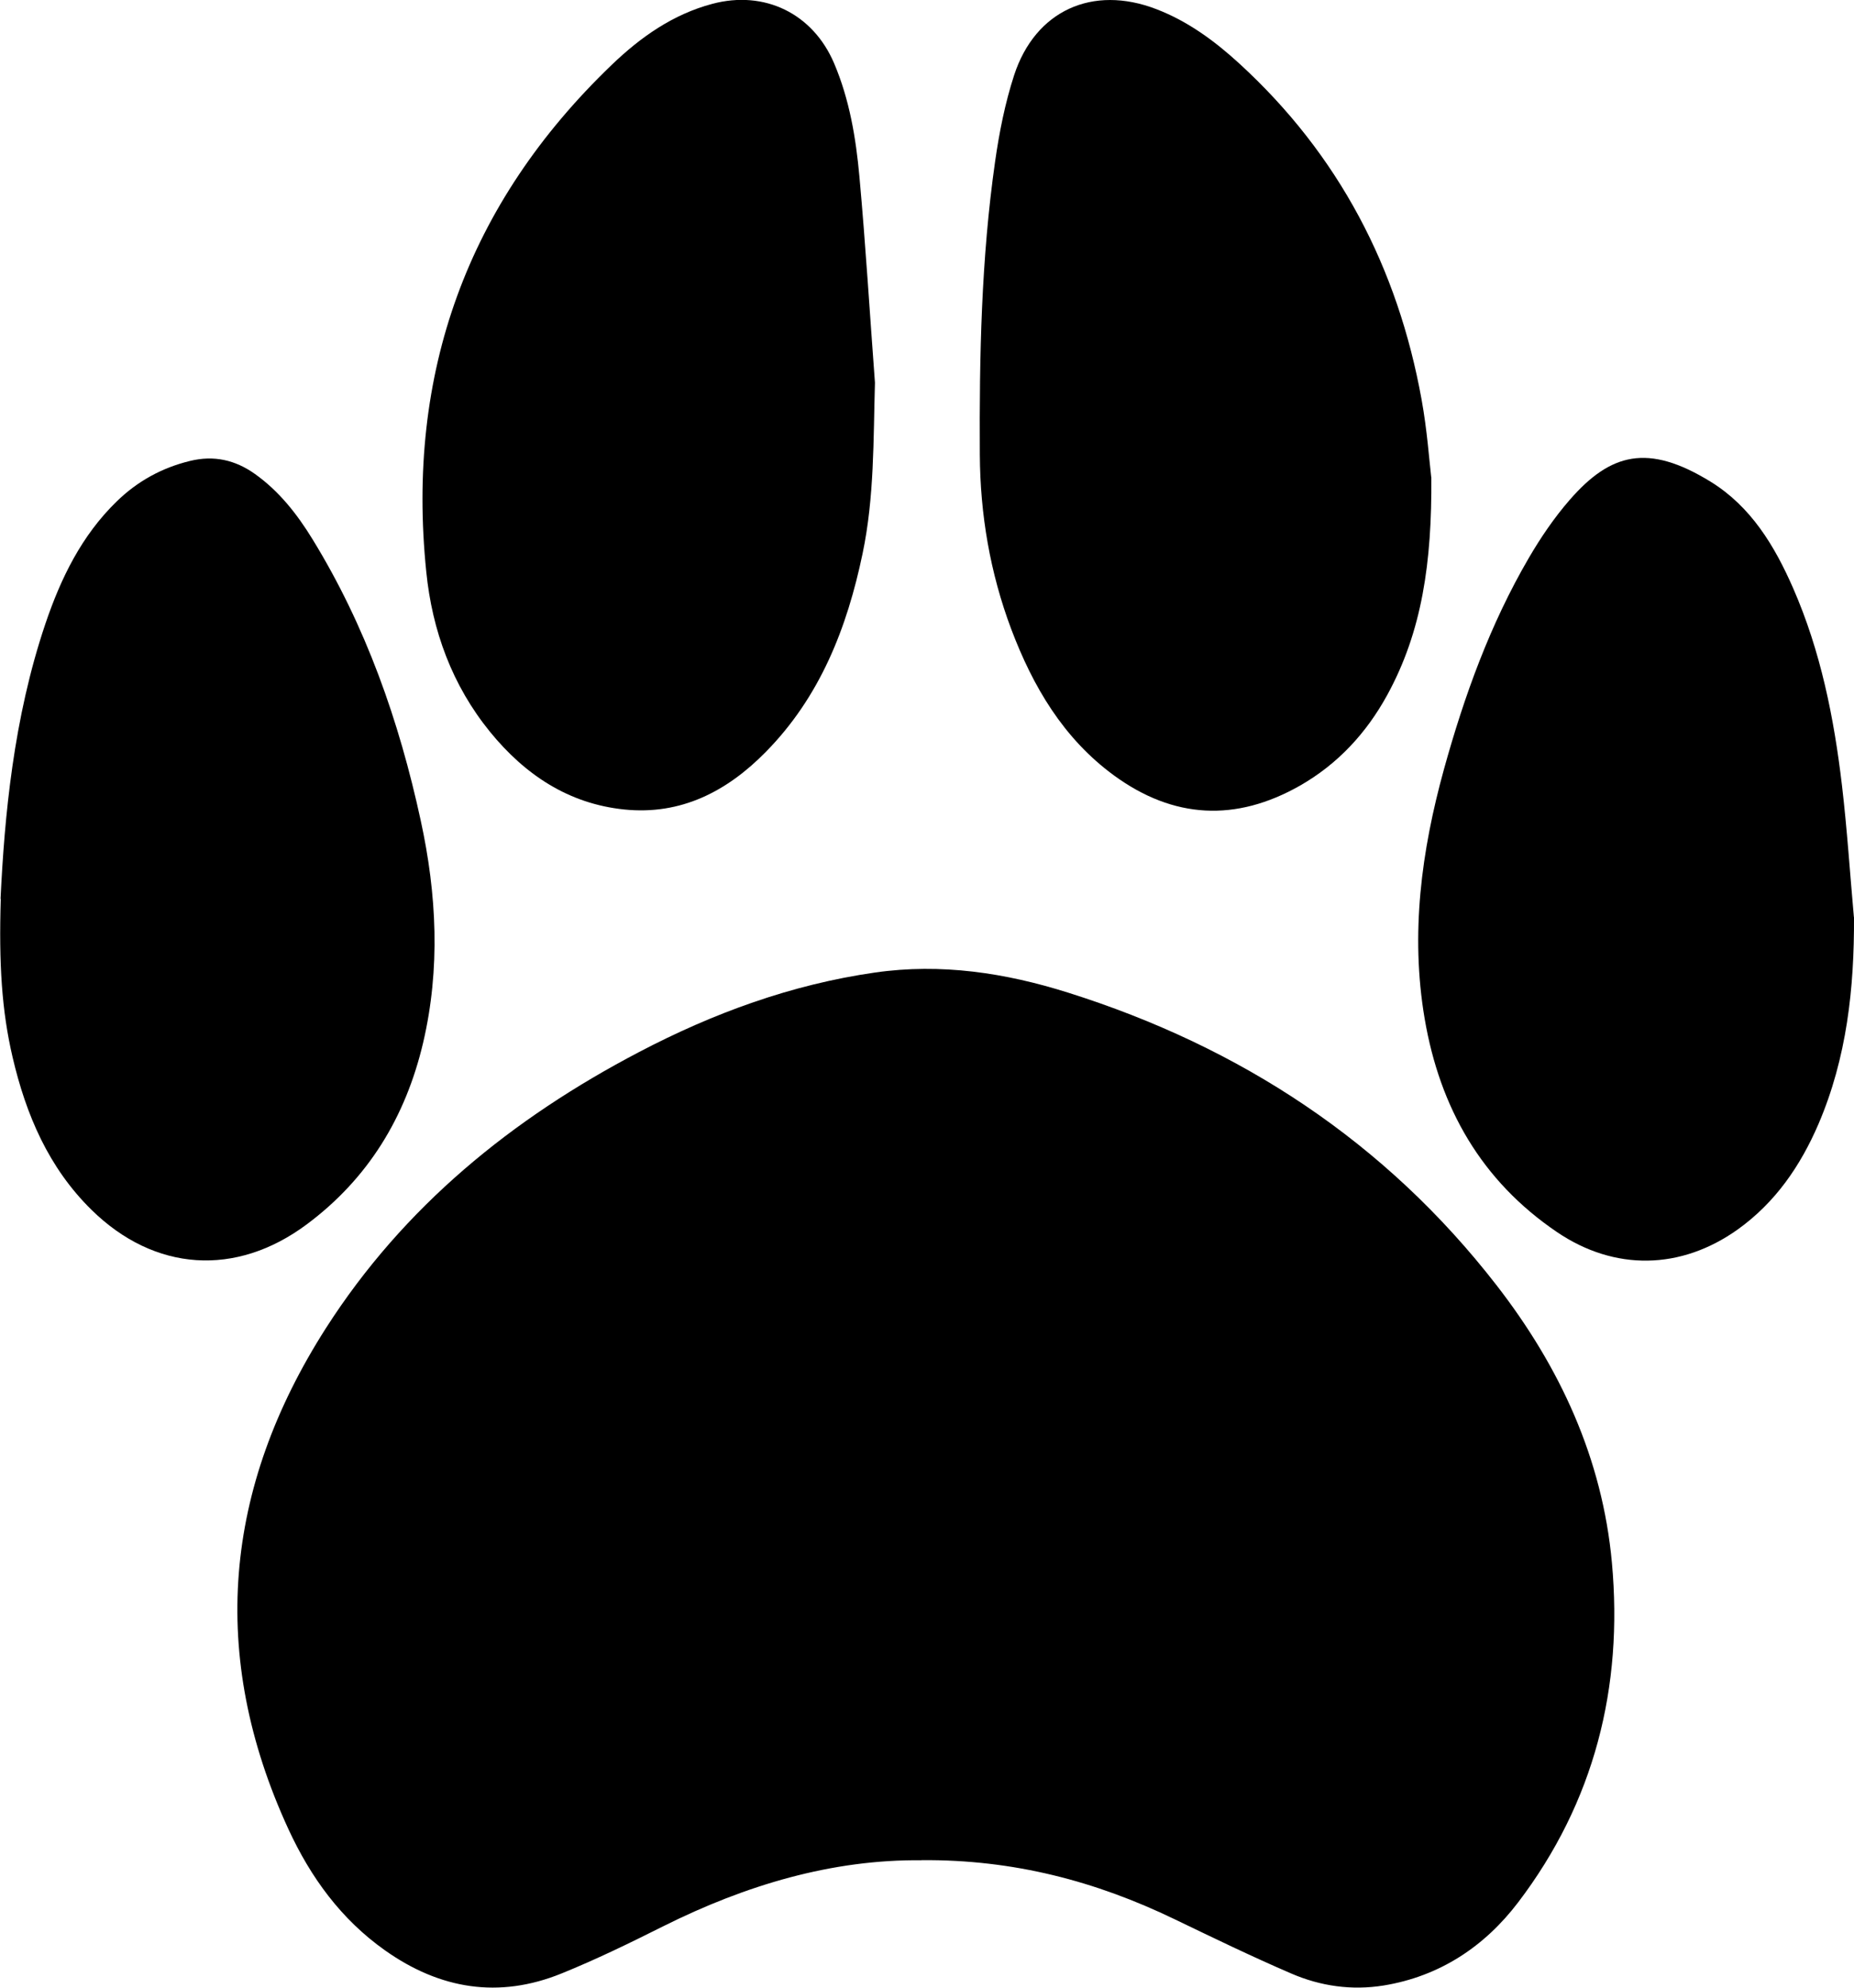 <?xml version="1.0" encoding="UTF-8"?>
<svg id="Layer_1" data-name="Layer 1" xmlns="http://www.w3.org/2000/svg" viewBox="0 0 169.71 181.9">
  <defs>
    <style>
      .cls-1 {
        fill: #000;
        stroke-width: 0px;
      }
    </style>
  </defs>
  <path class="cls-1" d="M84.35,170.24c-8.16-.09-16.08,2.26-23.66,6.05-3.05,1.53-6.13,3.03-9.29,4.31-5.74,2.33-11.13,1.44-16.15-2.11-4.03-2.85-6.81-6.68-8.85-11.1-7.33-15.91-5.92-31.21,3.43-45.84,7.13-11.14,17.06-19.2,28.68-25.28,6.8-3.56,13.93-6.17,21.58-7.27,6.06-.87,11.94.03,17.68,1.84,15.77,4.97,29.05,13.66,39.23,26.79,5.8,7.48,9.68,15.86,10.55,25.38,1.04,11.41-1.61,21.92-8.59,31.09-3.06,4.02-7.16,6.76-12.31,7.6-2.92.47-5.78.06-8.46-1.1-3.6-1.55-7.13-3.26-10.66-4.96-7.21-3.48-14.75-5.48-23.18-5.41Z"/>
  <path class="cls-1" d="M131.02,43.66c.06,7.81-.85,14.13-4.04,19.95-1.91,3.48-4.52,6.31-7.99,8.29-5.86,3.33-11.57,3.04-17.01-.93-4.64-3.39-7.43-8.14-9.42-13.41-1.93-5.14-2.84-10.48-2.87-15.96-.05-8.97.13-17.94,1.4-26.83.38-2.66.91-5.34,1.74-7.89,1.94-5.93,7.19-8.28,13-6.05,2.9,1.11,5.36,2.92,7.63,5,9.09,8.33,14.49,18.68,16.67,30.75.5,2.75.7,5.56.88,7.09Z"/>
  <path class="cls-1" d="M80.09,35.03c-.15,5.24-.05,10.46-1.13,15.62-1.42,6.81-3.89,13.12-8.87,18.17-3.54,3.6-7.75,5.79-12.94,5.26-5.12-.52-9.11-3.2-12.29-7.1-3.47-4.26-5.3-9.27-5.84-14.65-1.86-18.17,3.75-33.7,16.96-46.38,2.64-2.54,5.61-4.64,9.23-5.6,4.78-1.27,9.2.89,11.14,5.44,1.41,3.31,2,6.85,2.32,10.39.57,6.27.95,12.56,1.42,18.84Z"/>
  <path class="cls-1" d="M.05,82.25c.36-7.47,1.17-16.49,4.11-25.18,1.41-4.16,3.31-8.06,6.52-11.18,1.9-1.85,4.13-3.08,6.72-3.71,2.18-.53,4.13-.09,5.93,1.19,2.21,1.57,3.86,3.67,5.26,5.95,4.9,7.97,7.95,16.67,9.92,25.76,1.47,6.75,1.81,13.56.22,20.35-1.6,6.79-5.02,12.43-10.67,16.63-6.47,4.81-13.91,4.32-19.67-1.33-3.94-3.86-6.01-8.72-7.24-13.99-.99-4.24-1.26-8.54-1.08-14.48Z"/>
  <path class="cls-1" d="M169.71,83.93c.03,6.52-.66,12.88-3.25,18.93-1.65,3.83-3.95,7.19-7.39,9.65-5.2,3.71-11.27,3.82-16.55.24-6.93-4.7-10.72-11.38-12.11-19.52-1.32-7.76-.3-15.36,1.77-22.85,1.86-6.71,4.22-13.24,7.74-19.28,1.1-1.89,2.35-3.73,3.78-5.37,3.72-4.26,7.14-5.18,12.88-1.65,3.7,2.28,5.86,5.87,7.56,9.75,2.52,5.76,3.74,11.86,4.47,18.06.47,4,.73,8.03,1.09,12.04Z"/>
</svg>
